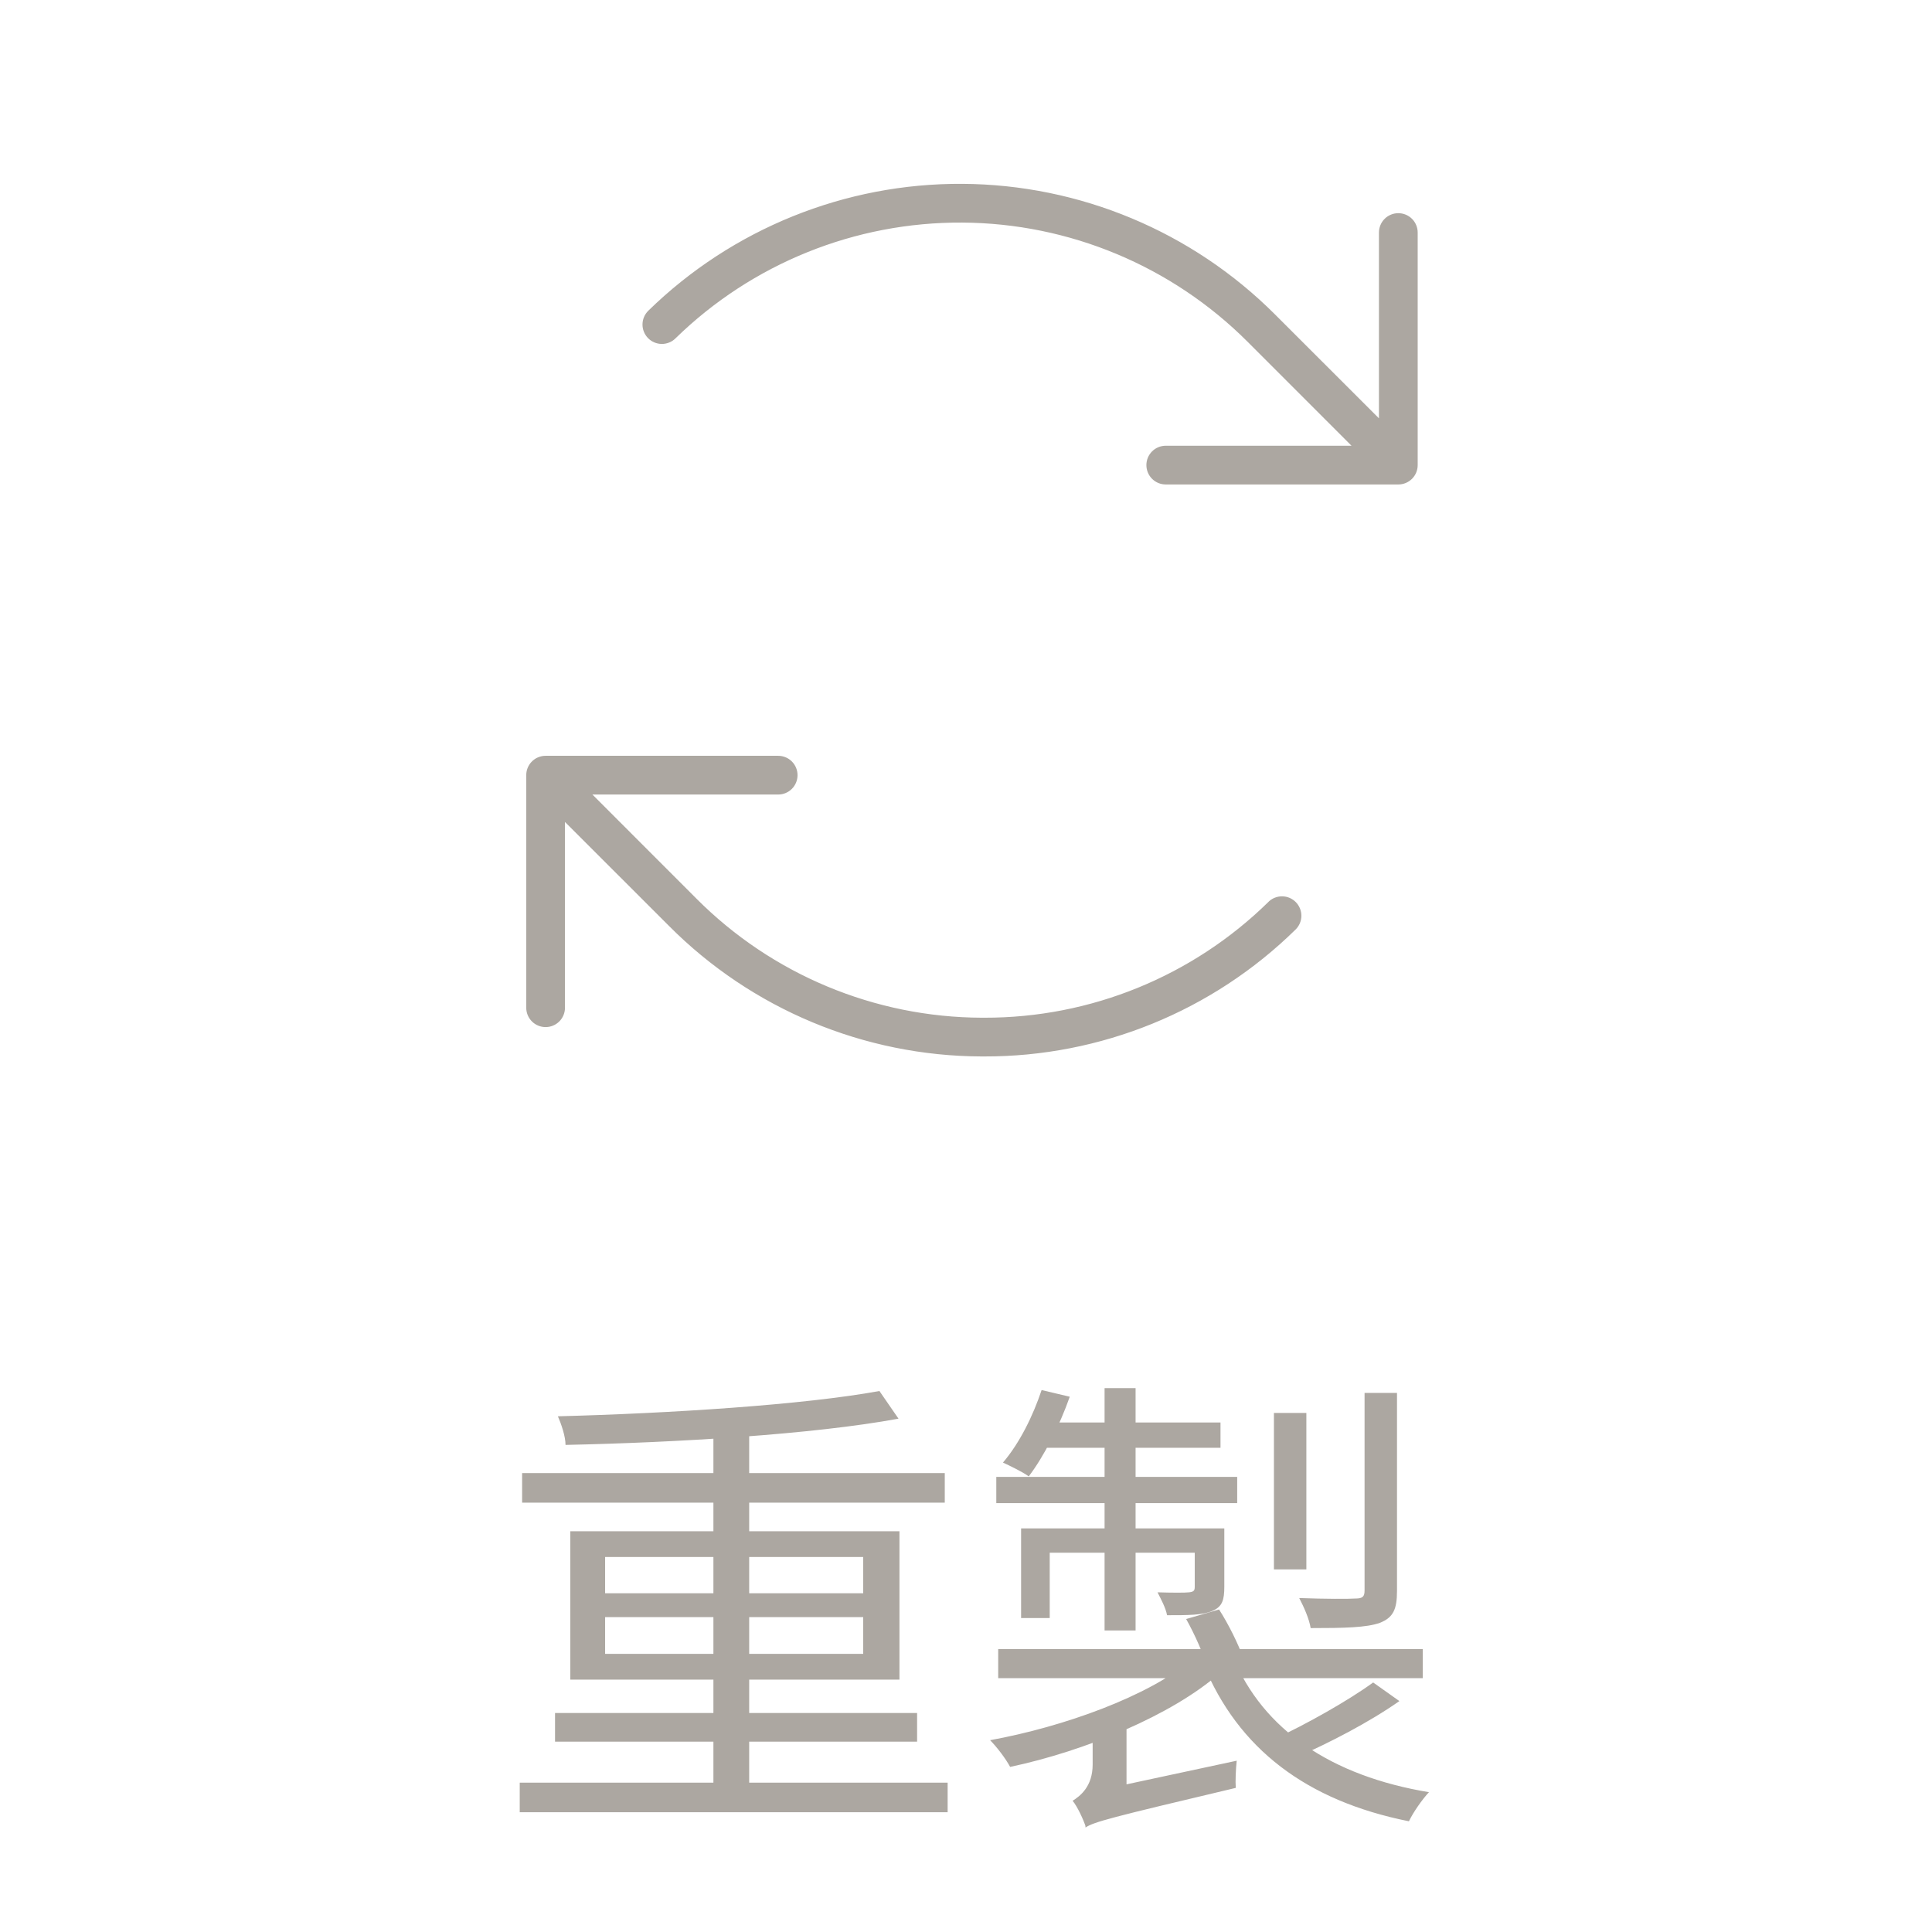 <svg width="81" height="80" viewBox="0 0 81 80" fill="none" xmlns="http://www.w3.org/2000/svg">
<path d="M56.663 18.727H56.757L56.69 18.66L52.333 14.301L52.306 14.329L52.333 14.301C49.151 11.119 44.842 9.319 40.341 9.293C35.841 9.267 31.511 11.015 28.291 14.16L28.291 14.16C28.219 14.232 28.133 14.288 28.039 14.325C27.944 14.363 27.843 14.382 27.742 14.381C27.64 14.38 27.54 14.359 27.446 14.319C27.353 14.279 27.268 14.222 27.197 14.149C27.126 14.076 27.07 13.99 27.032 13.896C26.994 13.802 26.975 13.701 26.976 13.599C26.977 13.498 26.998 13.397 27.038 13.304C27.078 13.21 27.136 13.126 27.209 13.054C30.72 9.625 35.441 7.718 40.349 7.747C45.257 7.776 49.955 9.738 53.426 13.209L53.453 13.181L53.426 13.209L57.785 17.566L57.852 17.632V17.538V9.75C57.852 9.545 57.933 9.348 58.078 9.203C58.223 9.058 58.42 8.977 58.625 8.977C58.83 8.977 59.027 9.058 59.172 9.203C59.317 9.348 59.398 9.545 59.398 9.75V19.5C59.398 19.705 59.317 19.902 59.172 20.047C59.027 20.192 58.83 20.273 58.625 20.273H48.875C48.67 20.273 48.473 20.192 48.328 20.047C48.183 19.902 48.102 19.705 48.102 19.5C48.102 19.295 48.183 19.098 48.328 18.953C48.473 18.808 48.67 18.727 48.875 18.727H56.663ZM53.209 37.84L53.24 37.809C53.305 37.752 53.379 37.707 53.459 37.675C53.554 37.637 53.654 37.618 53.756 37.619C53.858 37.62 53.958 37.641 54.052 37.681C54.145 37.721 54.23 37.779 54.301 37.851C54.372 37.924 54.428 38.01 54.466 38.104C54.504 38.199 54.523 38.299 54.522 38.401C54.521 38.503 54.5 38.603 54.46 38.697C54.42 38.79 54.362 38.875 54.289 38.946L54.289 38.946C50.813 42.359 46.132 44.266 41.26 44.254H41.26H41.156C36.244 44.239 31.539 42.275 28.074 38.792L28.074 38.792L23.715 34.435L23.648 34.368V34.462V42.25C23.648 42.455 23.567 42.652 23.422 42.797C23.277 42.942 23.08 43.023 22.875 43.023C22.67 43.023 22.473 42.942 22.328 42.797C22.183 42.652 22.102 42.455 22.102 42.25V32.5C22.102 32.295 22.183 32.098 22.328 31.953C22.473 31.808 22.67 31.727 22.875 31.727H32.625C32.83 31.727 33.027 31.808 33.172 31.953C33.317 32.098 33.398 32.295 33.398 32.5C33.398 32.705 33.317 32.902 33.172 33.047C33.027 33.192 32.83 33.273 32.625 33.273H24.837H24.743L24.81 33.34L29.166 37.699C32.345 40.892 36.661 42.694 41.166 42.708H41.166H41.262C45.729 42.719 50.021 40.97 53.209 37.84Z" fill="#ACA7A1" stroke="#ACA7A1" stroke-width="0.078"/>
<path d="M21.79 74.74H39.73V75.98H21.79V74.74ZM21.89 61.76H39.61V63H21.89V61.76ZM23.27 71.82H38.45V73.02H23.27V71.82ZM29.91 59.74H31.41V75.34H29.91V59.74ZM36.87 58.32L37.67 59.48C34.09 60.14 28.39 60.48 23.71 60.58C23.71 60.22 23.53 59.7 23.39 59.38C28.05 59.26 33.71 58.9 36.87 58.32ZM25.37 67.8V69.34H36.19V67.8H25.37ZM25.37 65.28V66.8H36.19V65.28H25.37ZM23.91 64.2H37.71V70.42H23.91V64.2ZM49.97 69.58L51.15 70.14C49.13 71.92 45.47 73.42 42.35 74.08C42.17 73.74 41.79 73.24 41.51 72.96C44.59 72.4 48.15 71.12 49.97 69.58ZM51.69 69.46C52.95 72.52 55.81 74.46 59.91 75.14C59.63 75.44 59.25 75.98 59.07 76.36C54.77 75.5 51.91 73.32 50.45 69.76L51.69 69.46ZM57.57 70.54L58.67 71.32C57.39 72.22 55.71 73.08 54.39 73.66L53.45 72.9C54.75 72.3 56.53 71.3 57.57 70.54ZM41.85 69.14H59.65V70.36H41.85V69.14ZM53.41 59.24H54.77V65.8H53.41V59.24ZM57.21 58.4H58.57V66.7C58.57 67.48 58.41 67.82 57.85 68.04C57.29 68.24 56.37 68.26 54.95 68.26C54.89 67.88 54.67 67.38 54.47 67C55.57 67.04 56.55 67.04 56.83 67.02C57.13 67.02 57.21 66.94 57.21 66.68V58.4ZM46.31 58.2H47.61V68.36H46.31V58.2ZM50.09 64.08H51.33V66.52C51.33 67.08 51.25 67.36 50.83 67.54C50.41 67.72 49.81 67.72 48.93 67.72C48.87 67.4 48.67 67.04 48.53 66.76C49.17 66.78 49.69 66.78 49.85 66.76C50.03 66.74 50.09 66.7 50.09 66.54V64.08ZM42.81 64.08H50.65V65.1H44.01V67.84H42.81V64.08ZM41.77 61.92H51.87V63.02H41.77V61.92ZM43.85 59.64H51.17V60.7H43.41L43.85 59.64ZM43.67 58.28L44.85 58.56C44.43 59.76 43.77 61.06 43.13 61.9C42.89 61.72 42.35 61.46 42.05 61.32C42.75 60.5 43.31 59.36 43.67 58.28ZM45.51 76.62L45.45 75.56L46.07 75.06L51.85 73.82C51.81 74.18 51.79 74.68 51.81 74.96C46.49 76.22 45.89 76.38 45.51 76.62ZM45.53 76.62C45.43 76.3 45.17 75.74 44.97 75.5C45.29 75.3 45.81 74.9 45.81 73.98V72.08L47.23 72.06V75.02C47.23 75.02 45.53 76.04 45.53 76.62ZM49.73 67.88L51.11 67.48C51.51 68.1 51.93 68.96 52.11 69.48L50.63 69.96C50.49 69.42 50.09 68.52 49.73 67.88Z" fill="#ACA7A1"/>
</svg>

